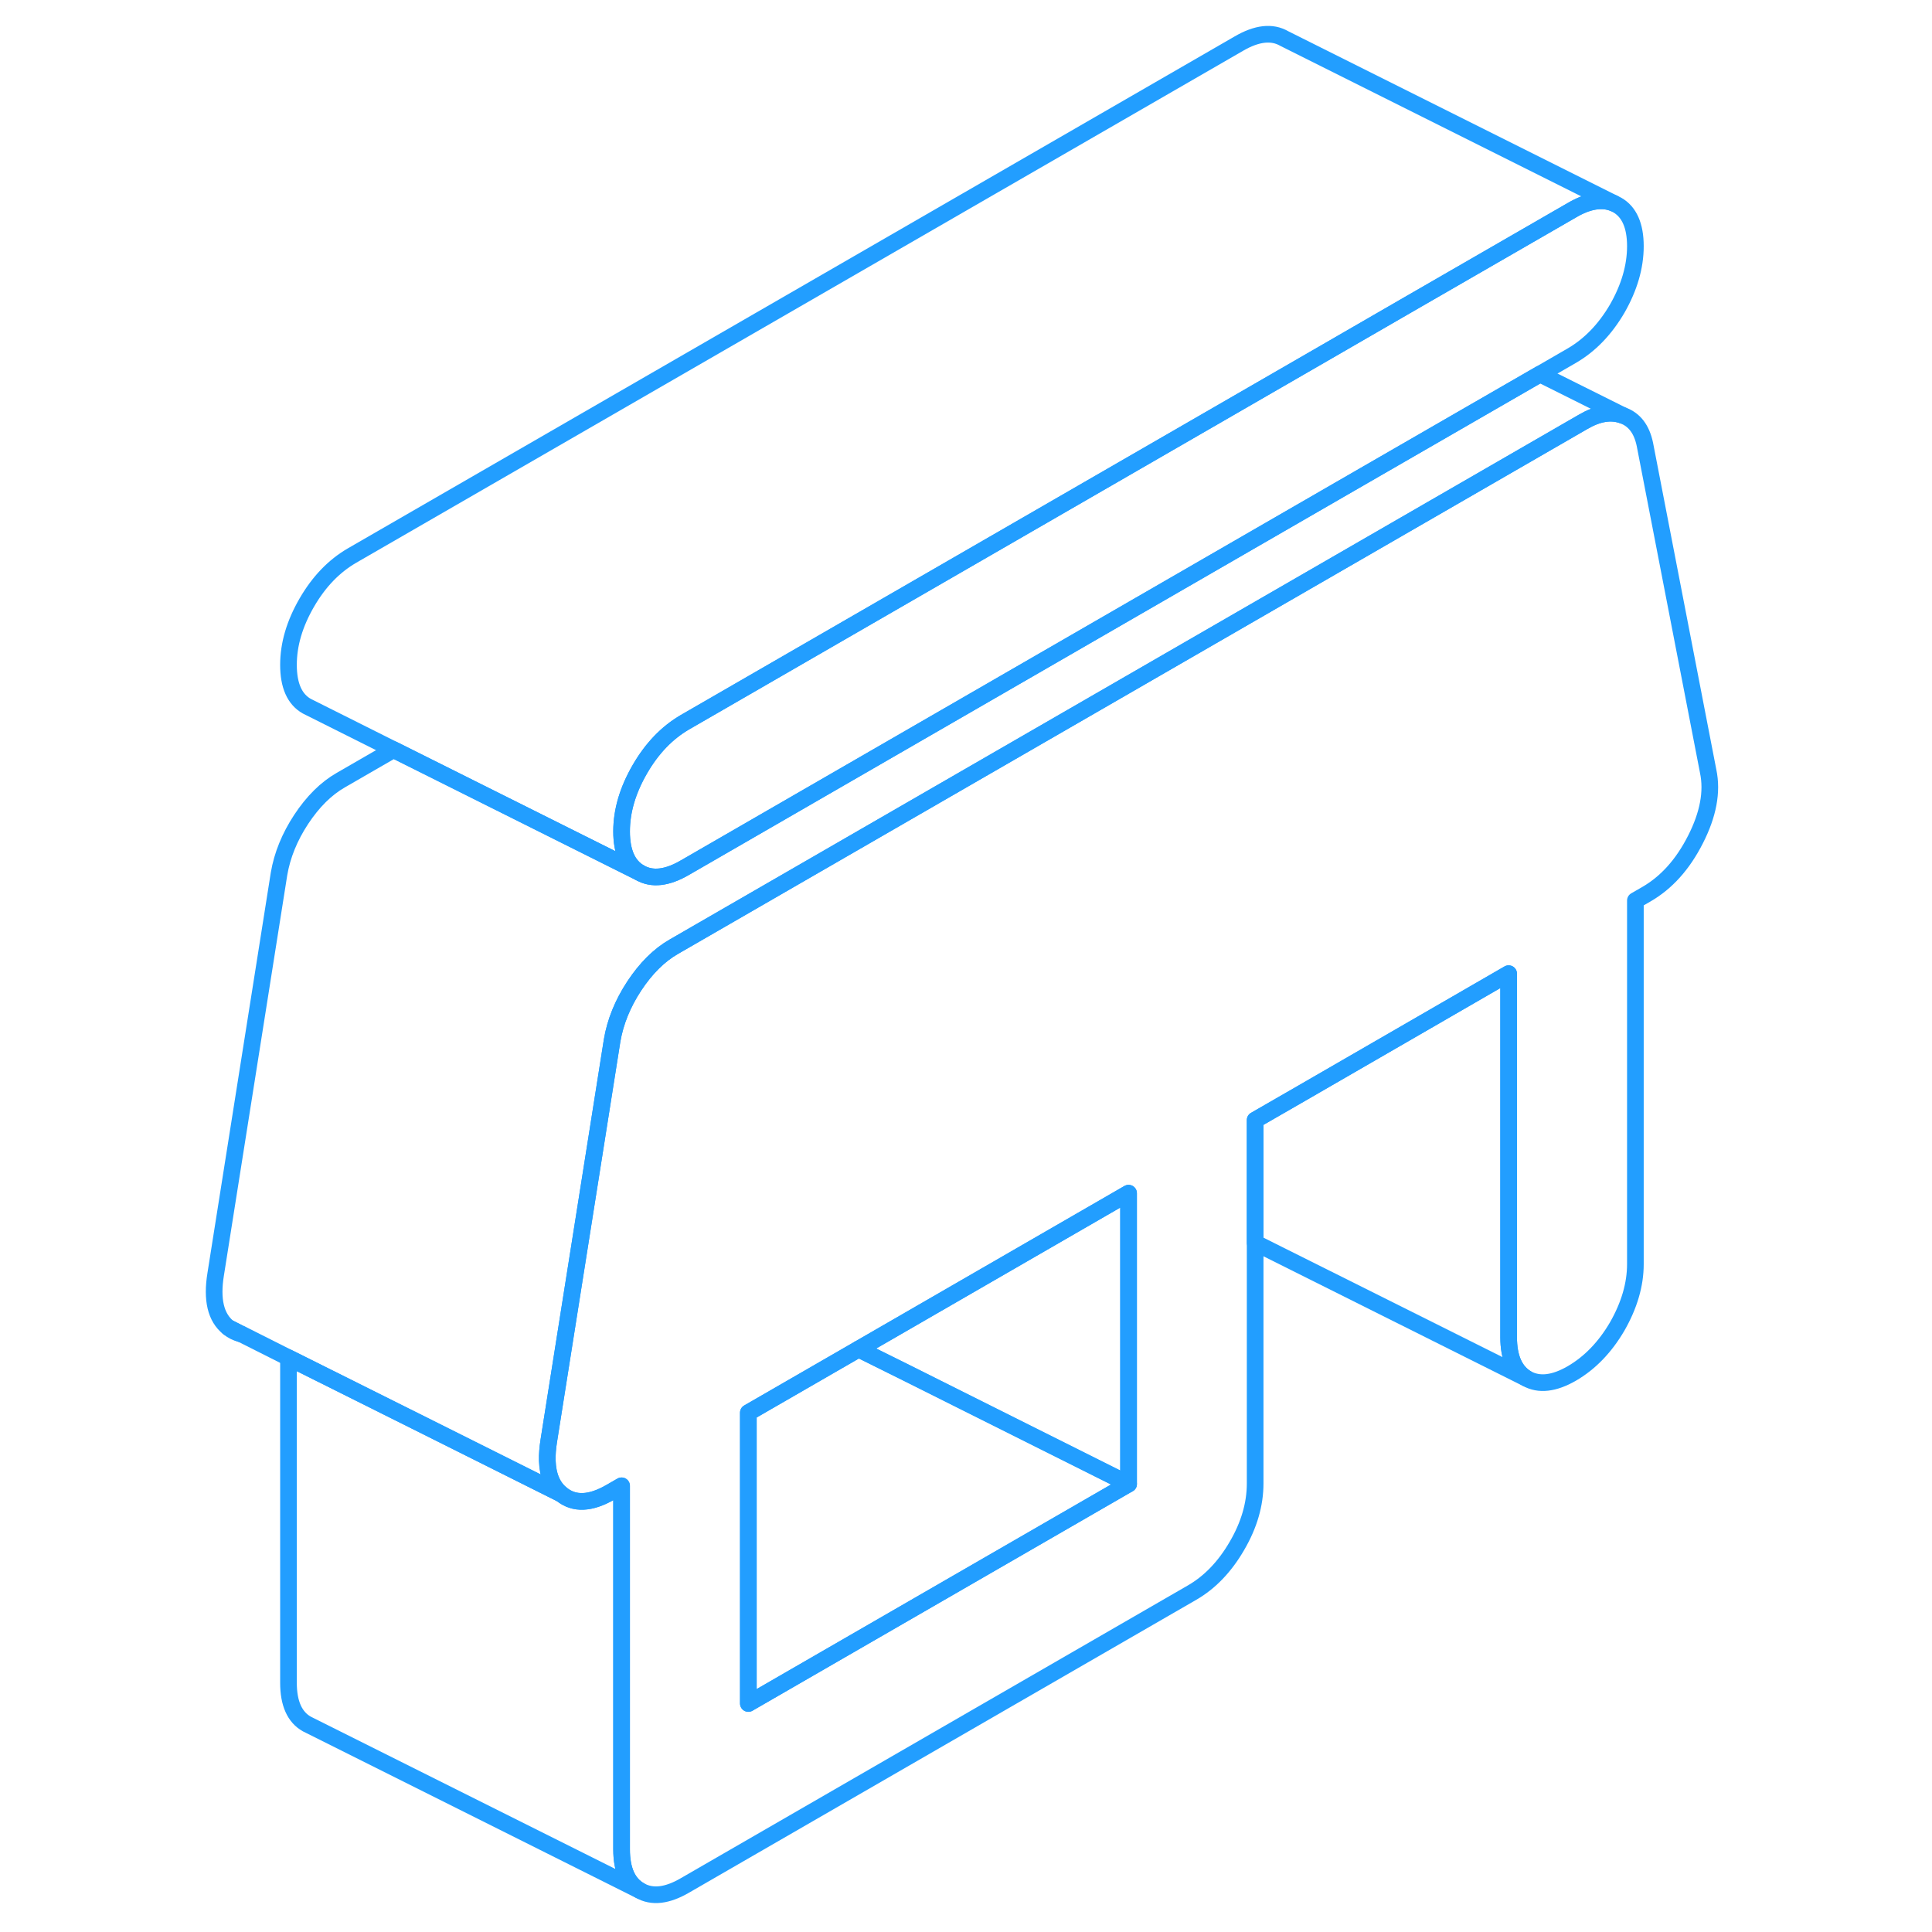 <svg width="48" height="48" viewBox="0 0 95 116" fill="none" xmlns="http://www.w3.org/2000/svg" stroke-width="1px" stroke-linecap="round" stroke-linejoin="round"><path d="M92.061 46.31L88.261 26.68C88.071 25.77 87.631 25.19 86.931 24.94C86.231 24.68 85.441 24.81 84.551 25.33L71.401 32.92L29.961 56.84C29.071 57.35 28.281 58.14 27.581 59.2C26.891 60.25 26.441 61.35 26.251 62.48L25.291 68.55L22.451 86.5C22.381 86.94 22.351 87.34 22.361 87.7C22.391 88.61 22.671 89.27 23.211 89.71C23.971 90.33 24.951 90.29 26.161 89.59L26.821 89.21V111.04C26.821 112.27 27.191 113.1 27.921 113.51C28.651 113.93 29.551 113.83 30.631 113.2L61.061 95.63C62.141 95.01 63.041 94.07 63.771 92.81C64.501 91.56 64.861 90.31 64.861 89.07V67.25L67.691 65.62L80.081 58.46V80.29C80.081 81.52 80.451 82.35 81.171 82.77C81.901 83.18 82.811 83.08 83.881 82.46C84.961 81.83 85.871 80.89 86.601 79.64C87.321 78.38 87.691 77.13 87.691 75.9V54.07L88.351 53.69C89.561 52.99 90.541 51.9 91.301 50.4C92.061 48.91 92.321 47.54 92.061 46.31ZM57.261 89.1L34.431 102.28V84.82L41.051 81L44.861 78.8L57.261 71.64V89.1Z" stroke="#229EFF" stroke-linejoin="round"/><path d="M57.262 89.1L34.432 102.28V84.82L41.052 81L43.972 82.45L57.262 89.1Z" stroke="#229EFF" stroke-linejoin="round"/><path d="M57.261 71.64V89.1L43.971 82.45L41.051 81L44.861 78.8L57.261 71.64Z" stroke="#229EFF" stroke-linejoin="round"/><path d="M87.691 14.78C87.691 16.02 87.321 17.27 86.601 18.53C85.871 19.78 84.961 20.72 83.881 21.35L81.961 22.46L70.641 28.99L30.631 52.09C29.551 52.72 28.651 52.82 27.921 52.4C27.191 51.99 26.821 51.16 26.821 49.92C26.821 48.68 27.191 47.44 27.921 46.18C28.651 44.92 29.551 43.99 30.631 43.36L69.121 21.14L73.861 18.4L83.881 12.62C84.851 12.05 85.691 11.92 86.381 12.2L86.601 12.31C87.321 12.72 87.691 13.55 87.691 14.78Z" stroke="#229EFF" stroke-linejoin="round"/><path d="M3.211 79.71C3.441 79.9 3.691 80.02 3.961 80.09L3.211 79.71Z" stroke="#229EFF" stroke-linejoin="round"/><path d="M27.921 113.51L8.141 103.62L7.921 103.51C7.191 103.1 6.821 102.27 6.821 101.04V81.52L14.431 85.32L20.891 88.55L23.211 89.71C23.971 90.33 24.951 90.29 26.161 89.59L26.821 89.21V111.04C26.821 112.27 27.191 113.1 27.921 113.51Z" stroke="#229EFF" stroke-linejoin="round"/><path d="M86.381 12.2C85.691 11.92 84.851 12.05 83.881 12.62L73.861 18.4L69.121 21.14L30.631 43.36C29.551 43.99 28.651 44.92 27.921 46.18C27.191 47.44 26.821 48.69 26.821 49.92C26.821 51.15 27.191 51.99 27.921 52.4L13.131 45.01L8.141 42.51L7.921 42.4C7.191 41.99 6.821 41.16 6.821 39.92C6.821 38.68 7.191 37.44 7.921 36.18C8.651 34.92 9.551 33.99 10.631 33.36L63.881 2.62C64.961 1.99 65.871 1.89 66.601 2.31L86.381 12.2Z" stroke="#229EFF" stroke-linejoin="round"/><path d="M81.171 82.77L64.861 74.62V67.25L67.691 65.62L80.081 58.46V80.29C80.081 81.52 80.451 82.35 81.171 82.77Z" stroke="#229EFF" stroke-linejoin="round"/><path d="M86.931 24.94C86.231 24.68 85.441 24.81 84.551 25.33L71.401 32.92L29.961 56.84C29.071 57.35 28.281 58.14 27.581 59.2C26.891 60.25 26.441 61.35 26.251 62.48L25.291 68.55L22.451 86.5C22.381 86.94 22.351 87.34 22.361 87.7C22.391 88.61 22.671 89.27 23.211 89.71L20.891 88.55L14.431 85.32L6.821 81.52L3.981 80.09H3.961L3.211 79.71C2.451 79.1 2.201 78.03 2.451 76.5L6.251 52.48C6.441 51.35 6.891 50.25 7.581 49.2C8.281 48.14 9.071 47.35 9.961 46.84L13.131 45.01L27.921 52.4C28.651 52.82 29.551 52.72 30.631 52.09L70.641 28.99L81.961 22.46L86.931 24.94Z" stroke="#229EFF" stroke-linejoin="round"/></svg>